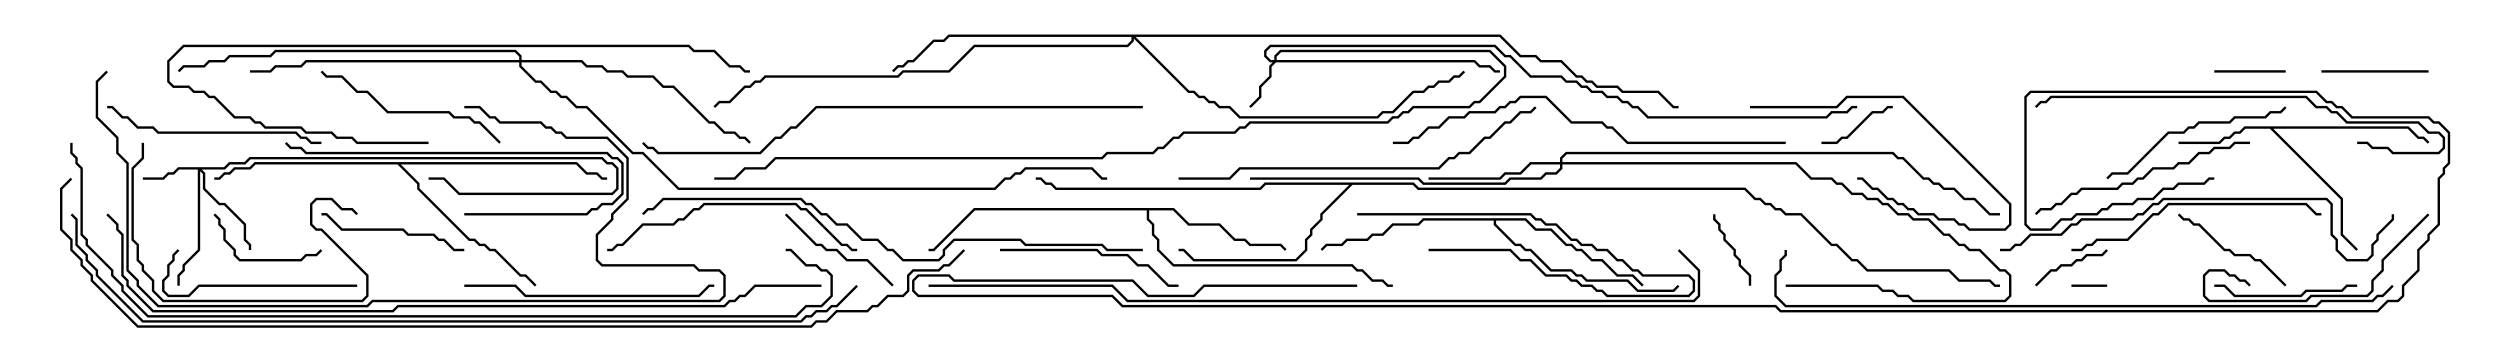<svg version="1.1" width="105" height="15" xmlns="http://www.w3.org/2000/svg"><path d="M101.164,5.307L101.592,5.736L101.806,5.736L102.035,5.965L101.965,6.035L101.765,5.836L101.551,5.836L101.122,5.407L95.478,5.407L98.407,8.336L98.407,9.836L99.035,10.465L98.965,10.535L98.307,9.878L98.307,8.378L95.336,5.407L94.306,5.407L94.092,5.621L93.878,5.621L93.664,5.836L93.449,5.836L93.235,6.05L91.5,6.05L91.5,5.95L93.194,5.95L93.408,5.736L93.622,5.736L93.836,5.521L94.051,5.521L94.265,5.307z" stroke="none"/><path d="M49.306,8.736L49.949,9.379L51.235,9.379L51.878,10.021L52.306,10.021L52.521,10.236L53.806,10.236L54.035,10.465L53.965,10.535L53.765,10.336L52.479,10.336L52.265,10.121L51.836,10.121L51.194,9.479L49.908,9.479L49.265,8.836L48.264,8.836L48.264,9.194L48.479,9.408L48.479,9.836L48.693,10.051L48.693,10.479L49.306,11.093L56.806,11.093L57.021,11.307L57.235,11.307L57.664,11.736L58.092,11.736L58.306,11.95L58.5,11.95L58.5,12.05L58.265,12.05L58.051,11.836L57.622,11.836L57.194,11.407L56.979,11.407L56.765,11.193L49.265,11.193L48.593,10.521L48.593,10.092L48.379,9.878L48.379,9.449L48.164,9.235L48.164,8.836L40.949,8.836L39.235,10.55L39,10.55L39,10.45L39.194,10.45L40.908,8.736z" stroke="none"/><path d="M64.092,9.164L64.521,9.593L65.164,9.593L65.806,10.236L66.021,10.236L66.235,10.45L66.449,10.45L66.878,10.879L67.306,10.879L67.949,11.521L68.592,11.521L69.035,11.965L68.965,12.035L68.551,11.621L67.908,11.621L67.265,10.979L66.836,10.979L66.408,10.55L66.194,10.55L65.979,10.336L65.765,10.336L65.122,9.693L64.479,9.693L64.051,9.264L62.836,9.264L62.836,9.408L63.664,10.236L63.878,10.236L64.092,10.45L64.306,10.45L65.164,11.307L66.021,11.307L66.235,11.521L66.449,11.521L66.664,11.736L68.378,11.736L68.806,12.164L70.265,12.164L70.465,11.965L70.535,12.035L70.306,12.264L68.765,12.264L68.336,11.836L66.622,11.836L66.408,11.621L66.194,11.621L65.979,11.407L65.122,11.407L64.265,10.55L64.051,10.55L63.836,10.336L63.622,10.336L62.736,9.449L62.736,9.264L59.806,9.264L59.592,9.479L58.521,9.479L58.092,9.907L57.664,9.907L57.449,10.121L56.592,10.121L56.378,10.336L55.735,10.336L55.535,10.535L55.465,10.465L55.694,10.236L56.336,10.236L56.551,10.021L57.408,10.021L57.622,9.807L58.051,9.807L58.479,9.379L59.551,9.379L59.765,9.164z" stroke="none"/><path d="M24.235,6.807L24.664,7.236L25.092,7.236L25.306,7.45L25.5,7.45L25.5,7.55L25.265,7.55L25.051,7.336L24.622,7.336L24.194,6.907L16.835,6.907L17.621,7.694L17.621,7.908L19.735,10.021L19.949,10.021L20.164,10.236L20.378,10.236L20.592,10.45L20.806,10.45L21.878,11.521L22.092,11.521L22.535,11.965L22.465,12.035L22.051,11.621L21.836,11.621L20.765,10.55L20.551,10.55L20.336,10.336L20.122,10.336L19.908,10.121L19.694,10.121L17.521,7.949L17.521,7.735L16.694,6.907L10.735,6.907L10.521,7.121L9.878,7.121L9.664,7.336L9.449,7.336L9.235,7.55L9,7.55L9,7.45L9.194,7.45L9.408,7.236L9.622,7.236L9.836,7.021L10.479,7.021L10.694,6.807z" stroke="none"/><path d="M59.378,7.664L59.592,7.879L73.306,7.879L73.735,8.307L73.949,8.307L74.164,8.521L74.378,8.521L74.592,8.736L74.806,8.736L75.021,8.95L75.664,8.95L76.949,10.236L77.164,10.236L77.806,10.879L78.021,10.879L78.449,11.307L81.878,11.307L82.306,11.736L83.592,11.736L83.806,11.95L84,11.95L84,12.05L83.765,12.05L83.551,11.836L82.265,11.836L81.836,11.407L78.408,11.407L77.979,10.979L77.765,10.979L77.122,10.336L76.908,10.336L75.622,9.05L74.979,9.05L74.765,8.836L74.551,8.836L74.336,8.621L74.122,8.621L73.908,8.407L73.694,8.407L73.265,7.979L59.551,7.979L59.336,7.764L56.806,7.764L55.55,9.021L55.55,9.235L55.121,9.664L55.121,9.878L54.907,10.092L54.907,10.521L54.449,10.979L50.122,10.979L49.694,10.55L49.5,10.55L49.5,10.45L49.735,10.45L50.164,10.879L54.408,10.879L54.807,10.479L54.807,10.051L55.021,9.836L55.021,9.622L55.45,9.194L55.45,8.979L56.665,7.764L53.164,7.764L52.949,7.979L44.336,7.979L44.122,7.764L43.908,7.764L43.694,7.55L43.5,7.55L43.5,7.45L43.735,7.45L43.949,7.664L44.164,7.664L44.378,7.879L52.908,7.879L53.122,7.664z" stroke="none"/><path d="M53.521,2.521L53.521,2.336L53.765,2.093L62.592,2.093L63.264,2.765L63.264,3.235L62.164,4.336L61.949,4.336L61.735,4.55L59.378,4.55L59.164,4.764L58.949,4.764L58.735,4.979L58.521,4.979L58.306,5.193L52.521,5.193L52.306,5.407L52.092,5.407L51.878,5.621L49.735,5.621L49.521,5.836L49.306,5.836L48.878,6.264L48.664,6.264L48.449,6.479L46.521,6.479L46.306,6.693L32.592,6.693L32.164,7.121L31.306,7.121L30.878,7.55L30,7.55L30,7.45L30.836,7.45L31.265,7.021L32.122,7.021L32.551,6.593L46.265,6.593L46.479,6.379L48.408,6.379L48.622,6.164L48.836,6.164L49.265,5.736L49.479,5.736L49.694,5.521L51.836,5.521L52.051,5.307L52.265,5.307L52.479,5.093L58.265,5.093L58.479,4.879L58.694,4.879L58.908,4.664L59.122,4.664L59.336,4.45L61.694,4.45L61.908,4.236L62.122,4.236L63.164,3.194L63.164,2.806L62.551,2.193L53.806,2.193L53.621,2.378L53.621,2.521L61.949,2.521L62.164,2.736L62.592,2.736L62.806,2.95L63,2.95L63,3.05L62.765,3.05L62.551,2.836L62.122,2.836L61.908,2.621L53.592,2.621L53.407,2.806L53.407,3.235L52.979,3.664L52.979,4.092L52.535,4.535L52.465,4.465L52.879,4.051L52.879,3.622L53.307,3.194L53.307,2.765L53.451,2.621L53.336,2.621L53.093,2.378L53.093,2.122L53.336,1.879L62.806,1.879L63.235,2.307L63.449,2.307L64.306,3.164L65.592,3.164L65.806,3.379L66.235,3.379L66.449,3.593L66.664,3.593L66.878,3.807L67.306,3.807L67.521,4.021L67.949,4.021L68.164,4.236L68.378,4.236L68.592,4.45L68.806,4.45L69.235,4.879L76.694,4.879L76.908,4.664L77.551,4.664L77.765,4.45L78,4.45L78,4.55L77.806,4.55L77.592,4.764L76.949,4.764L76.735,4.979L69.194,4.979L68.765,4.55L68.551,4.55L68.336,4.336L68.122,4.336L67.908,4.121L67.479,4.121L67.265,3.907L66.836,3.907L66.622,3.693L66.408,3.693L66.194,3.479L65.765,3.479L65.551,3.264L64.265,3.264L63.408,2.407L63.194,2.407L62.765,1.979L53.378,1.979L53.193,2.164L53.193,2.336L53.378,2.521z" stroke="none"/><path d="M9.408,7.021L9.622,6.807L10.265,6.807L10.479,6.593L25.306,6.593L25.521,6.807L25.735,6.807L25.979,7.051L25.979,7.949L25.735,8.193L19.265,8.193L18.622,7.55L18,7.55L18,7.45L18.664,7.45L19.306,8.093L25.694,8.093L25.879,7.908L25.879,7.092L25.694,6.907L25.479,6.907L25.265,6.693L10.521,6.693L10.306,6.907L9.664,6.907L9.449,7.121L8.478,7.121L8.621,7.265L8.621,7.908L9.235,8.521L9.449,8.521L10.336,9.408L10.336,10.051L10.55,10.265L10.55,10.5L10.45,10.5L10.45,10.306L10.236,10.092L10.236,9.449L9.408,8.621L9.194,8.621L8.521,7.949L8.521,7.306L8.407,7.192L8.407,10.521L7.764,11.164L7.764,11.378L7.55,11.592L7.55,12L7.45,12L7.45,11.551L7.664,11.336L7.664,11.122L8.307,10.479L8.307,7.121L7.521,7.121L7.306,7.336L7.092,7.336L6.878,7.55L6,7.55L6,7.45L6.836,7.45L7.051,7.236L7.265,7.236L7.479,7.021z" stroke="none"/><path d="M65.521,6.807L65.521,6.622L65.765,6.379L79.521,6.379L79.735,6.593L79.949,6.593L80.806,7.45L81.021,7.45L81.235,7.664L81.449,7.664L81.664,7.879L82.092,7.879L82.521,8.307L82.949,8.307L83.592,8.95L84,8.95L84,9.05L83.551,9.05L82.908,8.407L82.479,8.407L82.051,7.979L81.622,7.979L81.408,7.764L81.194,7.764L80.979,7.55L80.765,7.55L79.908,6.693L79.694,6.693L79.479,6.479L65.806,6.479L65.621,6.664L65.621,6.807L75.449,6.807L76.092,7.45L76.949,7.45L77.164,7.664L77.378,7.664L77.806,8.093L78.235,8.093L78.449,8.307L78.878,8.307L79.092,8.521L79.306,8.521L79.735,8.95L80.164,8.95L80.378,9.164L81.021,9.164L81.664,9.807L81.878,9.807L82.306,10.236L82.521,10.236L82.735,10.45L83.164,10.45L84.021,11.307L84.235,11.307L84.479,11.551L84.479,12.449L84.235,12.693L80.336,12.693L80.122,12.479L79.694,12.479L79.479,12.264L79.051,12.264L78.836,12.05L75,12.05L75,11.95L78.878,11.95L79.092,12.164L79.521,12.164L79.735,12.379L80.164,12.379L80.378,12.593L84.194,12.593L84.379,12.408L84.379,11.592L84.194,11.407L83.979,11.407L83.122,10.55L82.694,10.55L82.479,10.336L82.265,10.336L81.836,9.907L81.622,9.907L80.979,9.264L80.336,9.264L80.122,9.05L79.694,9.05L79.265,8.621L79.051,8.621L78.836,8.407L78.408,8.407L78.194,8.193L77.765,8.193L77.336,7.764L77.122,7.764L76.908,7.55L76.051,7.55L75.408,6.907L65.621,6.907L65.621,7.092L65.378,7.336L64.949,7.336L64.735,7.55L63.449,7.55L63.235,7.764L59.765,7.764L59.551,7.55L52.5,7.55L52.5,7.45L59.592,7.45L59.806,7.664L63.194,7.664L63.408,7.45L64.694,7.45L64.908,7.236L65.336,7.236L65.521,7.051L65.521,6.907L64.306,6.907L63.878,7.336L63.235,7.336L63.021,7.55L60,7.55L60,7.45L62.979,7.45L63.194,7.236L63.836,7.236L64.265,6.807z" stroke="none"/><path d="M63.021,1.45L63.878,2.307L64.521,2.307L64.735,2.521L65.592,2.521L66.235,3.164L66.449,3.164L66.664,3.379L66.878,3.379L67.092,3.593L67.949,3.593L68.164,3.807L69.664,3.807L70.306,4.45L70.5,4.45L70.5,4.55L70.265,4.55L69.622,3.907L68.122,3.907L67.908,3.693L67.051,3.693L66.836,3.479L66.622,3.479L66.408,3.264L66.194,3.264L65.551,2.621L64.694,2.621L64.479,2.407L63.836,2.407L62.979,1.55L47.692,1.55L49.949,3.807L50.164,3.807L50.378,4.021L50.592,4.021L50.806,4.236L51.021,4.236L51.235,4.45L51.664,4.45L52.092,4.879L57.836,4.879L58.051,4.664L58.479,4.664L59.336,3.807L59.765,3.807L59.979,3.593L60.194,3.593L60.408,3.379L60.836,3.379L61.051,3.164L61.265,3.164L61.465,2.965L61.535,3.035L61.306,3.264L61.092,3.264L60.878,3.479L60.449,3.479L60.235,3.693L60.021,3.693L59.806,3.907L59.378,3.907L58.521,4.764L58.092,4.764L57.878,4.979L52.051,4.979L51.622,4.55L51.194,4.55L50.979,4.336L50.765,4.336L50.551,4.121L50.336,4.121L50.122,3.907L49.908,3.907L47.621,1.621L47.621,1.735L47.378,1.979L40.949,1.979L39.878,3.05L37.949,3.05L37.735,3.264L32.164,3.264L31.949,3.479L31.735,3.479L31.521,3.693L31.306,3.693L30.664,4.336L30.235,4.336L30.035,4.535L29.965,4.465L30.194,4.236L30.622,4.236L31.265,3.593L31.479,3.593L31.694,3.379L31.908,3.379L32.122,3.164L37.694,3.164L37.908,2.95L39.836,2.95L40.908,1.879L47.336,1.879L47.521,1.694L47.521,1.55L39.878,1.55L39.664,1.764L39.235,1.764L38.378,2.621L38.164,2.621L37.949,2.836L37.735,2.836L37.535,3.035L37.465,2.965L37.694,2.736L37.908,2.736L38.122,2.521L38.336,2.521L39.194,1.664L39.622,1.664L39.836,1.45z" stroke="none"/><path d="M21.807,2.521L21.807,2.378L21.622,2.193L11.592,2.193L11.378,2.407L9.664,2.407L9.449,2.621L8.806,2.621L8.592,2.836L7.735,2.836L7.535,3.035L7.465,2.965L7.694,2.736L8.551,2.736L8.765,2.521L9.408,2.521L9.622,2.307L11.336,2.307L11.551,2.093L21.664,2.093L21.907,2.336L21.907,2.521L24.449,2.521L24.664,2.736L25.306,2.736L25.521,2.95L26.164,2.95L26.378,3.164L27.449,3.164L27.878,3.593L28.306,3.593L29.806,5.093L30.021,5.093L30.449,5.521L30.878,5.521L31.092,5.736L31.306,5.736L31.535,5.965L31.465,6.035L31.265,5.836L31.051,5.836L30.836,5.621L30.408,5.621L29.979,5.193L29.765,5.193L28.265,3.693L27.836,3.693L27.408,3.264L26.336,3.264L26.122,3.05L25.479,3.05L25.265,2.836L24.622,2.836L24.408,2.621L21.907,2.621L21.907,2.765L22.521,3.379L22.735,3.379L23.164,3.807L23.378,3.807L23.592,4.021L23.806,4.021L24.235,4.45L24.664,4.45L26.592,6.379L27.021,6.379L28.521,7.879L41.765,7.879L42.194,7.45L42.408,7.45L42.622,7.236L42.836,7.236L43.051,7.021L45.878,7.021L46.306,7.45L46.5,7.45L46.5,7.55L46.265,7.55L45.836,7.121L43.092,7.121L42.878,7.336L42.664,7.336L42.449,7.55L42.235,7.55L41.806,7.979L28.479,7.979L26.979,6.479L26.551,6.479L24.622,4.55L24.194,4.55L23.765,4.121L23.551,4.121L23.336,3.907L23.122,3.907L22.694,3.479L22.479,3.479L21.807,2.806L21.807,2.621L12.878,2.621L12.664,2.836L11.592,2.836L11.378,3.05L10.5,3.05L10.5,2.95L11.336,2.95L11.551,2.736L12.622,2.736L12.836,2.521z" stroke="none"/><path d="M88.5,11.95L88.5,12.05L87,12.05L87,11.95z" stroke="none"/><path d="M93,3.05L93,2.95L96,2.95L96,3.05z" stroke="none"/><path d="M60,10.55L60,10.45L63.449,10.45L63.878,10.879L64.306,10.879L64.949,11.521L65.806,11.521L66.021,11.736L66.235,11.736L66.449,11.95L66.878,11.95L67.092,12.164L67.306,12.164L67.521,12.379L70.908,12.379L71.093,12.194L71.093,11.806L70.908,11.621L68.979,11.621L68.765,11.407L68.551,11.407L68.122,10.979L67.908,10.979L67.479,10.55L67.051,10.55L66.836,10.336L66.408,10.336L66.194,10.121L65.979,10.121L65.336,9.479L64.908,9.479L64.694,9.264L64.479,9.264L64.265,9.05L57,9.05L57,8.95L64.306,8.95L64.521,9.164L64.735,9.164L64.949,9.379L65.378,9.379L66.021,10.021L66.235,10.021L66.449,10.236L66.878,10.236L67.092,10.45L67.521,10.45L67.949,10.879L68.164,10.879L68.592,11.307L68.806,11.307L69.021,11.521L70.949,11.521L71.193,11.765L71.193,12.235L70.949,12.479L67.479,12.479L67.265,12.264L67.051,12.264L66.836,12.05L66.408,12.05L66.194,11.836L65.979,11.836L65.765,11.621L64.908,11.621L64.265,10.979L63.836,10.979L63.408,10.55z" stroke="none"/><path d="M71.95,9L72.05,9L72.05,9.194L72.264,9.408L72.264,9.622L72.479,9.836L72.479,10.051L72.907,10.479L72.907,10.694L73.121,10.908L73.121,11.122L73.55,11.551L73.55,12L73.45,12L73.45,11.592L73.021,11.164L73.021,10.949L72.807,10.735L72.807,10.521L72.379,10.092L72.379,9.878L72.164,9.664L72.164,9.449L71.95,9.235z" stroke="none"/><path d="M85.535,12.035L85.465,11.965L86.122,11.307L86.336,11.307L86.551,11.093L86.979,11.093L87.194,10.879L87.408,10.879L87.622,10.664L88.265,10.664L88.465,10.465L88.535,10.535L88.306,10.764L87.664,10.764L87.449,10.979L87.235,10.979L87.021,11.193L86.592,11.193L86.378,11.407L86.164,11.407z" stroke="none"/><path d="M76.5,6.05L76.5,5.95L77.122,5.95L77.336,5.736L77.551,5.736L78.622,4.664L79.051,4.664L79.265,4.45L79.5,4.45L79.5,4.55L79.306,4.55L79.092,4.764L78.664,4.764L77.592,5.836L77.378,5.836L77.164,6.05z" stroke="none"/><path d="M102,2.95L102,3.05L97.5,3.05L97.5,2.95z" stroke="none"/><path d="M8.965,9.035L9.035,8.965L9.264,9.194L9.264,9.408L9.479,9.622L9.479,10.051L9.907,10.479L9.907,10.694L10.092,10.879L12.622,10.879L12.836,10.664L13.265,10.664L13.465,10.465L13.535,10.535L13.306,10.764L12.878,10.764L12.664,10.979L10.051,10.979L9.807,10.735L9.807,10.521L9.379,10.092L9.379,9.664L9.164,9.449L9.164,9.235z" stroke="none"/><path d="M73.5,4.55L73.5,4.45L77.122,4.45L77.551,4.021L79.949,4.021L84.479,8.551L84.479,9.449L84.235,9.693L82.694,9.693L82.479,9.479L82.265,9.479L82.051,9.264L81.408,9.264L81.194,9.05L80.551,9.05L80.336,8.836L80.122,8.836L79.908,8.621L79.694,8.621L79.479,8.407L79.265,8.407L78.836,7.979L78.622,7.979L78.194,7.55L78,7.55L78,7.45L78.235,7.45L78.664,7.879L78.878,7.879L79.306,8.307L79.521,8.307L79.735,8.521L79.949,8.521L80.164,8.736L80.378,8.736L80.592,8.95L81.235,8.95L81.449,9.164L82.092,9.164L82.306,9.379L82.521,9.379L82.735,9.593L84.194,9.593L84.379,9.408L84.379,8.592L79.908,4.121L77.592,4.121L77.164,4.55z" stroke="none"/><path d="M91.465,9.035L91.535,8.965L91.735,9.164L91.949,9.164L92.164,9.379L92.378,9.379L93.449,10.45L93.664,10.45L93.878,10.664L94.521,10.664L94.735,10.879L94.949,10.879L96.035,11.965L95.965,12.035L94.908,10.979L94.694,10.979L94.479,10.764L93.836,10.764L93.622,10.55L93.408,10.55L92.336,9.479L92.122,9.479L91.908,9.264L91.694,9.264z" stroke="none"/><path d="M37.535,11.965L37.465,12.035L36.408,10.979L35.551,10.979L35.122,10.55L34.694,10.55L34.479,10.336L34.265,10.336L32.965,9.035L33.035,8.965L34.306,10.236L34.521,10.236L34.735,10.45L35.164,10.45L35.592,10.879L36.449,10.879z" stroke="none"/><path d="M93,12.05L93,11.95L93.449,11.95L93.878,12.379L96.622,12.379L96.836,12.164L98.336,12.164L98.551,11.95L99,11.95L99,12.05L98.592,12.05L98.378,12.264L96.878,12.264L96.664,12.479L93.836,12.479L93.408,12.05z" stroke="none"/><path d="M19.5,10.45L19.5,10.55L19.051,10.55L18.622,10.121L18.408,10.121L18.194,9.907L17.122,9.907L16.908,9.693L14.336,9.693L13.694,9.05L13.5,9.05L13.5,8.95L13.735,8.95L14.378,9.593L16.949,9.593L17.164,9.807L18.235,9.807L18.449,10.021L18.664,10.021L19.092,10.45z" stroke="none"/><path d="M42,10.55L42,10.45L46.092,10.45L46.306,10.664L47.378,10.664L47.806,11.093L48.235,11.093L49.092,11.95L49.5,11.95L49.5,12.05L49.051,12.05L48.194,11.193L47.765,11.193L47.336,10.764L46.265,10.764L46.051,10.55z" stroke="none"/><path d="M15,11.95L15,12.05L8.378,12.05L7.949,12.479L7.051,12.479L6.807,12.235L6.807,11.765L7.021,11.551L7.021,11.122L7.236,10.908L7.236,10.694L7.465,10.465L7.535,10.535L7.336,10.735L7.336,10.949L7.121,11.164L7.121,11.592L6.907,11.806L6.907,12.194L7.092,12.379L7.908,12.379L8.336,11.95z" stroke="none"/><path d="M21.035,5.965L20.965,6.035L20.122,5.193L19.908,5.193L19.694,4.979L19.051,4.979L18.836,4.764L16.265,4.764L15.408,3.907L14.979,3.907L14.336,3.264L13.694,3.264L13.465,3.035L13.535,2.965L13.735,3.164L14.378,3.164L15.021,3.807L15.449,3.807L16.306,4.664L18.878,4.664L19.092,4.879L19.735,4.879L19.949,5.093L20.164,5.093z" stroke="none"/><path d="M19.5,9.05L19.5,8.95L24.622,8.95L24.836,8.736L25.051,8.736L25.265,8.521L25.694,8.521L26.093,8.122L26.093,6.878L25.908,6.693L25.694,6.693L25.479,6.479L12.836,6.479L12.622,6.264L12.194,6.264L11.965,6.035L12.035,5.965L12.235,6.164L12.664,6.164L12.878,6.379L25.521,6.379L25.735,6.593L25.949,6.593L26.193,6.836L26.193,8.164L25.735,8.621L25.306,8.621L25.092,8.836L24.878,8.836L24.664,9.05z" stroke="none"/><path d="M95.965,4.465L96.035,4.535L95.806,4.764L95.378,4.764L95.164,4.979L93.878,4.979L93.664,5.193L92.378,5.193L92.164,5.407L91.949,5.407L91.735,5.621L91.092,5.621L89.378,7.336L88.735,7.336L88.535,7.535L88.465,7.465L88.694,7.236L89.336,7.236L91.051,5.521L91.694,5.521L91.908,5.307L92.122,5.307L92.336,5.093L93.622,5.093L93.836,4.879L95.122,4.879L95.336,4.664L95.765,4.664z" stroke="none"/><path d="M101.965,8.965L102.035,9.035L100.121,10.949L100.121,11.378L99.693,11.806L99.693,12.235L99.449,12.479L97.092,12.479L96.878,12.693L92.765,12.693L92.521,12.449L92.521,11.551L92.765,11.307L93.449,11.307L93.664,11.521L93.878,11.521L94.092,11.736L94.306,11.736L94.535,11.965L94.465,12.035L94.265,11.836L94.051,11.836L93.836,11.621L93.622,11.621L93.408,11.407L92.806,11.407L92.621,11.592L92.621,12.408L92.806,12.593L96.836,12.593L97.051,12.379L99.408,12.379L99.593,12.194L99.593,11.765L100.021,11.336L100.021,10.908z" stroke="none"/><path d="M13.5,5.95L13.5,6.05L13.051,6.05L12.836,5.836L12.622,5.836L12.408,5.621L6.622,5.621L6.408,5.407L5.765,5.407L5.336,4.979L5.122,4.979L4.694,4.55L4.5,4.55L4.5,4.45L4.735,4.45L5.164,4.879L5.378,4.879L5.806,5.307L6.449,5.307L6.664,5.521L12.449,5.521L12.664,5.736L12.878,5.736L13.092,5.95z" stroke="none"/><path d="M5.95,6L6.05,6L6.05,6.664L5.621,7.092L5.621,10.051L5.836,10.265L5.836,10.908L6.05,11.122L6.05,11.336L6.479,11.765L6.479,12.194L6.878,12.593L15.194,12.593L15.379,12.408L15.379,11.592L13.479,9.693L13.265,9.693L13.021,9.449L13.021,8.551L13.265,8.307L13.949,8.307L14.378,8.736L14.806,8.736L15.035,8.965L14.965,9.035L14.765,8.836L14.336,8.836L13.908,8.407L13.306,8.407L13.121,8.592L13.121,9.408L13.306,9.593L13.521,9.593L15.479,11.551L15.479,12.449L15.235,12.693L6.836,12.693L6.379,12.235L6.379,11.806L5.95,11.378L5.95,11.164L5.736,10.949L5.736,10.306L5.521,10.092L5.521,7.051L5.95,6.622z" stroke="none"/><path d="M94.5,5.95L94.5,6.05L93.878,6.05L93.664,6.264L93.021,6.264L92.806,6.479L92.378,6.479L91.949,6.907L91.521,6.907L91.306,7.121L90.449,7.121L90.021,7.55L89.806,7.55L89.592,7.764L89.164,7.764L88.949,7.979L87.449,7.979L87.235,8.193L87.021,8.193L86.592,8.621L86.378,8.621L86.164,8.836L85.735,8.836L85.535,9.035L85.465,8.965L85.694,8.736L86.122,8.736L86.336,8.521L86.551,8.521L86.979,8.093L87.194,8.093L87.408,7.879L88.908,7.879L89.122,7.664L89.551,7.664L89.765,7.45L89.979,7.45L90.408,7.021L91.265,7.021L91.479,6.807L91.908,6.807L92.336,6.379L92.765,6.379L92.979,6.164L93.622,6.164L93.836,5.95z" stroke="none"/><path d="M19.5,12.05L19.5,11.95L21.664,11.95L22.092,12.379L29.336,12.379L29.765,11.95L30,11.95L30,12.05L29.806,12.05L29.378,12.479L22.051,12.479L21.622,12.05z" stroke="none"/><path d="M36,10.45L36,10.55L35.765,10.55L35.551,10.336L35.336,10.336L33.836,8.836L33.622,8.836L33.408,8.621L29.592,8.621L29.378,8.836L29.164,8.836L28.735,9.264L28.521,9.264L28.306,9.479L27.021,9.479L26.164,10.336L25.949,10.336L25.735,10.55L25.5,10.55L25.5,10.45L25.694,10.45L25.908,10.236L26.122,10.236L26.979,9.379L28.265,9.379L28.479,9.164L28.694,9.164L29.122,8.736L29.336,8.736L29.551,8.521L33.449,8.521L33.664,8.736L33.878,8.736L35.378,10.236L35.592,10.236L35.806,10.45z" stroke="none"/><path d="M87,10.55L87,10.45L87.408,10.45L87.622,10.236L87.836,10.236L88.051,10.021L89.336,10.021L90.408,8.95L90.622,8.95L91.051,8.521L96.878,8.521L97.306,8.95L97.5,8.95L97.5,9.05L97.265,9.05L96.836,8.621L91.092,8.621L90.664,9.05L90.449,9.05L89.378,10.121L88.092,10.121L87.878,10.336L87.664,10.336L87.449,10.55z" stroke="none"/><path d="M99,6.05L99,5.95L99.449,5.95L99.664,6.164L100.306,6.164L100.521,6.379L102.408,6.379L102.593,6.194L102.593,5.806L102.408,5.621L101.979,5.621L101.551,5.193L98.551,5.193L98.122,4.764L97.908,4.764L97.694,4.55L97.265,4.55L96.836,4.121L86.164,4.121L85.949,4.336L85.735,4.336L85.535,4.535L85.465,4.465L85.694,4.236L85.908,4.236L86.122,4.021L96.878,4.021L97.306,4.45L97.735,4.45L97.949,4.664L98.164,4.664L98.592,5.093L101.592,5.093L102.021,5.521L102.449,5.521L102.693,5.765L102.693,6.235L102.449,6.479L100.479,6.479L100.265,6.264L99.622,6.264L99.408,6.05z" stroke="none"/><path d="M18,5.95L18,6.05L14.979,6.05L14.765,5.836L14.122,5.836L13.908,5.621L12.836,5.621L12.622,5.407L11.122,5.407L10.908,5.193L10.694,5.193L10.479,4.979L9.836,4.979L8.979,4.121L8.765,4.121L8.551,3.907L8.122,3.907L7.908,3.693L7.265,3.693L7.021,3.449L7.021,2.551L7.694,1.879L28.949,1.879L29.164,2.093L30.021,2.093L30.664,2.736L31.092,2.736L31.306,2.95L31.5,2.95L31.5,3.05L31.265,3.05L31.051,2.836L30.622,2.836L29.979,2.193L29.122,2.193L28.908,1.979L7.735,1.979L7.121,2.592L7.121,3.408L7.306,3.593L7.949,3.593L8.164,3.807L8.592,3.807L8.806,4.021L9.021,4.021L9.878,4.879L10.521,4.879L10.735,5.093L10.949,5.093L11.164,5.307L12.664,5.307L12.878,5.521L13.949,5.521L14.164,5.736L14.806,5.736L15.021,5.95z" stroke="none"/><path d="M19.5,4.55L19.5,4.45L20.164,4.45L20.592,4.879L20.806,4.879L21.021,5.093L22.735,5.093L22.949,5.307L23.164,5.307L23.378,5.521L23.592,5.521L23.806,5.736L25.521,5.736L26.407,6.622L26.407,8.378L25.764,9.021L25.764,9.235L25.121,9.878L25.121,10.908L25.306,11.093L29.164,11.093L29.378,11.307L30.235,11.307L30.479,11.551L30.479,12.449L30.235,12.693L15.664,12.693L15.449,12.907L6.622,12.907L5.736,12.021L5.736,11.806L5.307,11.378L5.307,6.878L4.879,6.449L4.879,5.806L4.021,4.949L4.021,3.408L4.465,2.965L4.535,3.035L4.121,3.449L4.121,4.908L4.979,5.765L4.979,6.408L5.407,6.836L5.407,11.336L5.836,11.765L5.836,11.979L6.664,12.807L15.408,12.807L15.622,12.593L30.194,12.593L30.379,12.408L30.379,11.592L30.194,11.407L29.336,11.407L29.122,11.193L25.265,11.193L25.021,10.949L25.021,9.836L25.664,9.194L25.664,8.979L26.307,8.336L26.307,6.664L25.479,5.836L23.765,5.836L23.551,5.621L23.336,5.621L23.122,5.407L22.908,5.407L22.694,5.193L20.979,5.193L20.765,4.979L20.551,4.979L20.122,4.55z" stroke="none"/><path d="M49.5,7.55L49.5,7.45L51.622,7.45L52.051,7.021L60.408,7.021L60.836,6.593L61.051,6.593L61.265,6.379L61.694,6.379L62.336,5.736L62.551,5.736L63.194,5.093L63.408,5.093L63.836,4.664L64.265,4.664L64.465,4.465L64.535,4.535L64.306,4.764L63.878,4.764L63.449,5.193L63.235,5.193L62.592,5.836L62.378,5.836L61.735,6.479L61.306,6.479L61.092,6.693L60.878,6.693L60.449,7.121L52.092,7.121L51.664,7.55z" stroke="none"/><path d="M75,5.95L75,6.05L68.336,6.05L67.694,5.407L67.479,5.407L67.265,5.193L65.979,5.193L64.908,4.121L63.878,4.121L63.664,4.336L63.449,4.336L63.235,4.55L63.021,4.55L62.806,4.764L61.735,4.764L61.521,4.979L60.878,4.979L60.449,5.407L60.021,5.407L59.592,5.836L59.378,5.836L59.164,6.05L58.5,6.05L58.5,5.95L59.122,5.95L59.336,5.736L59.551,5.736L59.979,5.307L60.408,5.307L60.836,4.879L61.479,4.879L61.694,4.664L62.765,4.664L62.979,4.45L63.194,4.45L63.408,4.236L63.622,4.236L63.836,4.021L64.949,4.021L66.021,5.093L67.306,5.093L67.521,5.307L67.735,5.307L68.378,5.95z" stroke="none"/><path d="M84,10.55L84,10.45L84.408,10.45L84.622,10.236L84.836,10.236L85.265,9.807L86.551,9.807L86.979,9.379L87.194,9.379L87.408,9.164L89.551,9.164L89.765,8.95L89.979,8.95L90.408,8.521L90.622,8.521L90.836,8.307L97.735,8.307L97.979,8.551L97.979,9.836L98.193,10.051L98.193,10.479L98.592,10.879L99.408,10.879L99.593,10.694L99.593,10.265L99.807,10.051L99.807,9.836L100.45,9.194L100.45,9L100.55,9L100.55,9.235L99.907,9.878L99.907,10.092L99.693,10.306L99.693,10.735L99.449,10.979L98.551,10.979L98.093,10.521L98.093,10.092L97.879,9.878L97.879,8.592L97.694,8.407L90.878,8.407L90.664,8.621L90.449,8.621L90.021,9.05L89.806,9.05L89.592,9.264L87.449,9.264L87.235,9.479L87.021,9.479L86.592,9.907L85.306,9.907L84.878,10.336L84.664,10.336L84.449,10.55z" stroke="none"/><path d="M48,4.45L48,4.55L34.306,4.55L33.449,5.407L33.235,5.407L32.806,5.836L32.592,5.836L31.949,6.479L27.622,6.479L27.408,6.264L27.194,6.264L26.965,6.035L27.035,5.965L27.235,6.164L27.449,6.164L27.664,6.379L31.908,6.379L32.551,5.736L32.765,5.736L33.194,5.307L33.408,5.307L34.265,4.45z" stroke="none"/><path d="M48,10.45L48,10.55L46.479,10.55L46.265,10.336L43.051,10.336L42.836,10.121L40.092,10.121L39.693,10.521L39.693,10.735L39.449,10.979L37.908,10.979L37.479,10.55L37.265,10.55L36.836,10.121L36.194,10.121L35.551,9.479L35.122,9.479L34.694,9.05L34.479,9.05L34.051,8.621L33.836,8.621L33.622,8.407L27.878,8.407L27.449,8.836L27.235,8.836L27.035,9.035L26.965,8.965L27.194,8.736L27.408,8.736L27.836,8.307L33.664,8.307L33.878,8.521L34.092,8.521L34.521,8.95L34.735,8.95L35.164,9.379L35.592,9.379L36.235,10.021L36.878,10.021L37.306,10.45L37.521,10.45L37.949,10.879L39.408,10.879L39.593,10.694L39.593,10.479L40.051,10.021L42.878,10.021L43.092,10.236L46.306,10.236L46.521,10.45z" stroke="none"/><path d="M100.465,11.965L100.535,12.035L100.092,12.479L99.878,12.479L99.664,12.693L97.521,12.693L97.306,12.907L74.979,12.907L74.521,12.449L74.521,11.551L74.736,11.336L74.736,10.908L74.95,10.694L74.95,10.5L75.05,10.5L75.05,10.735L74.836,10.949L74.836,11.378L74.621,11.592L74.621,12.408L75.021,12.807L97.265,12.807L97.479,12.593L99.622,12.593L99.836,12.379L100.051,12.379z" stroke="none"/><path d="M34.5,11.95L34.5,12.05L31.735,12.05L31.306,12.479L31.092,12.479L30.878,12.693L30.664,12.693L30.449,12.907L16.735,12.907L16.521,13.121L6.408,13.121L5.307,12.021L5.307,11.806L5.093,11.592L5.093,9.878L4.879,9.664L4.879,9.449L4.465,9.035L4.535,8.965L4.979,9.408L4.979,9.622L5.193,9.836L5.193,11.551L5.407,11.765L5.407,11.979L6.449,13.021L16.479,13.021L16.694,12.807L30.408,12.807L30.622,12.593L30.836,12.593L31.051,12.379L31.265,12.379L31.694,11.95z" stroke="none"/><path d="M2.95,6L3.05,6L3.05,6.408L3.264,6.622L3.264,6.836L3.479,7.051L3.479,9.836L3.693,10.051L3.693,10.265L4.764,11.336L4.764,11.551L5.193,11.979L5.193,12.194L6.235,13.236L33.408,13.236L33.836,12.807L34.479,12.807L34.879,12.408L34.879,11.592L34.694,11.407L34.479,11.407L34.265,11.193L33.836,11.193L33.194,10.55L33,10.55L33,10.45L33.235,10.45L33.878,11.093L34.306,11.093L34.521,11.307L34.735,11.307L34.979,11.551L34.979,12.449L34.521,12.907L33.878,12.907L33.449,13.336L6.194,13.336L5.093,12.235L5.093,12.021L4.664,11.592L4.664,11.378L3.593,10.306L3.593,10.092L3.379,9.878L3.379,7.092L3.164,6.878L3.164,6.664L2.95,6.449z" stroke="none"/><path d="M70.465,10.535L70.535,10.465L71.407,11.336L71.407,12.449L71.164,12.693L47.336,12.693L46.694,12.05L39,12.05L39,11.95L46.735,11.95L47.378,12.593L71.122,12.593L71.307,12.408L71.307,11.378z" stroke="none"/><path d="M35.965,11.965L36.035,12.035L35.164,12.907L34.949,12.907L34.735,13.121L34.306,13.121L34.092,13.336L33.878,13.336L33.664,13.55L5.979,13.55L4.021,11.592L4.021,11.378L3.593,10.949L3.593,10.735L3.164,10.306L3.164,9.235L2.965,9.035L3.035,8.965L3.264,9.194L3.264,10.265L3.693,10.694L3.693,10.908L4.121,11.336L4.121,11.551L6.021,13.45L33.622,13.45L33.836,13.236L34.051,13.236L34.265,13.021L34.694,13.021L34.908,12.807L35.122,12.807z" stroke="none"/><path d="M57,11.95L57,12.05L50.592,12.05L50.164,12.479L48.194,12.479L47.551,11.836L40.051,11.836L39.836,11.621L38.592,11.621L38.407,11.806L38.407,12.194L38.592,12.379L46.735,12.379L47.164,12.807L74.592,12.807L74.806,13.021L99.836,13.021L100.265,12.593L100.694,12.593L100.879,12.408L100.879,11.979L101.521,11.336L101.521,10.479L101.95,10.051L101.95,9.836L102.379,9.408L102.379,7.479L102.593,7.265L102.593,7.051L102.807,6.836L102.807,5.592L102.408,5.193L102.194,5.193L101.979,4.979L98.765,4.979L98.336,4.55L98.122,4.55L97.908,4.336L97.694,4.336L97.265,3.907L85.306,3.907L85.121,4.092L85.121,9.408L85.306,9.593L86.122,9.593L86.551,9.164L86.979,9.164L87.194,8.95L88.051,8.95L88.265,8.736L88.479,8.736L88.694,8.521L89.551,8.521L89.765,8.307L90.408,8.307L90.836,7.879L91.265,7.879L91.479,7.664L92.551,7.664L92.765,7.45L93,7.45L93,7.55L92.806,7.55L92.592,7.764L91.521,7.764L91.306,7.979L90.878,7.979L90.449,8.407L89.806,8.407L89.592,8.621L88.735,8.621L88.521,8.836L88.306,8.836L88.092,9.05L87.235,9.05L87.021,9.264L86.592,9.264L86.164,9.693L85.265,9.693L85.021,9.449L85.021,4.051L85.265,3.807L97.306,3.807L97.735,4.236L97.949,4.236L98.164,4.45L98.378,4.45L98.806,4.879L102.021,4.879L102.235,5.093L102.449,5.093L102.907,5.551L102.907,6.878L102.693,7.092L102.693,7.306L102.479,7.521L102.479,9.449L102.05,9.878L102.05,10.092L101.621,10.521L101.621,11.378L100.979,12.021L100.979,12.449L100.735,12.693L100.306,12.693L99.878,13.121L74.765,13.121L74.551,12.907L47.122,12.907L46.694,12.479L38.551,12.479L38.307,12.235L38.307,11.765L38.551,11.521L39.878,11.521L40.092,11.736L47.592,11.736L48.235,12.379L50.122,12.379L50.551,11.95z" stroke="none"/><path d="M40.465,10.465L40.535,10.535L39.878,11.193L39.664,11.193L39.449,11.407L38.378,11.407L38.193,11.592L38.193,12.235L37.949,12.479L37.306,12.479L36.878,12.907L36.664,12.907L36.449,13.121L35.164,13.121L34.735,13.55L34.306,13.55L34.092,13.764L5.765,13.764L3.807,11.806L3.807,11.592L3.379,11.164L3.379,10.949L2.95,10.521L2.95,10.092L2.521,9.664L2.521,7.908L2.965,7.465L3.035,7.535L2.621,7.949L2.621,9.622L3.05,10.051L3.05,10.479L3.479,10.908L3.479,11.122L3.907,11.551L3.907,11.765L5.806,13.664L34.051,13.664L34.265,13.45L34.694,13.45L35.122,13.021L36.408,13.021L36.622,12.807L36.836,12.807L37.265,12.379L37.908,12.379L38.093,12.194L38.093,11.551L38.336,11.307L39.408,11.307L39.622,11.093L39.836,11.093z" stroke="none"/></svg>